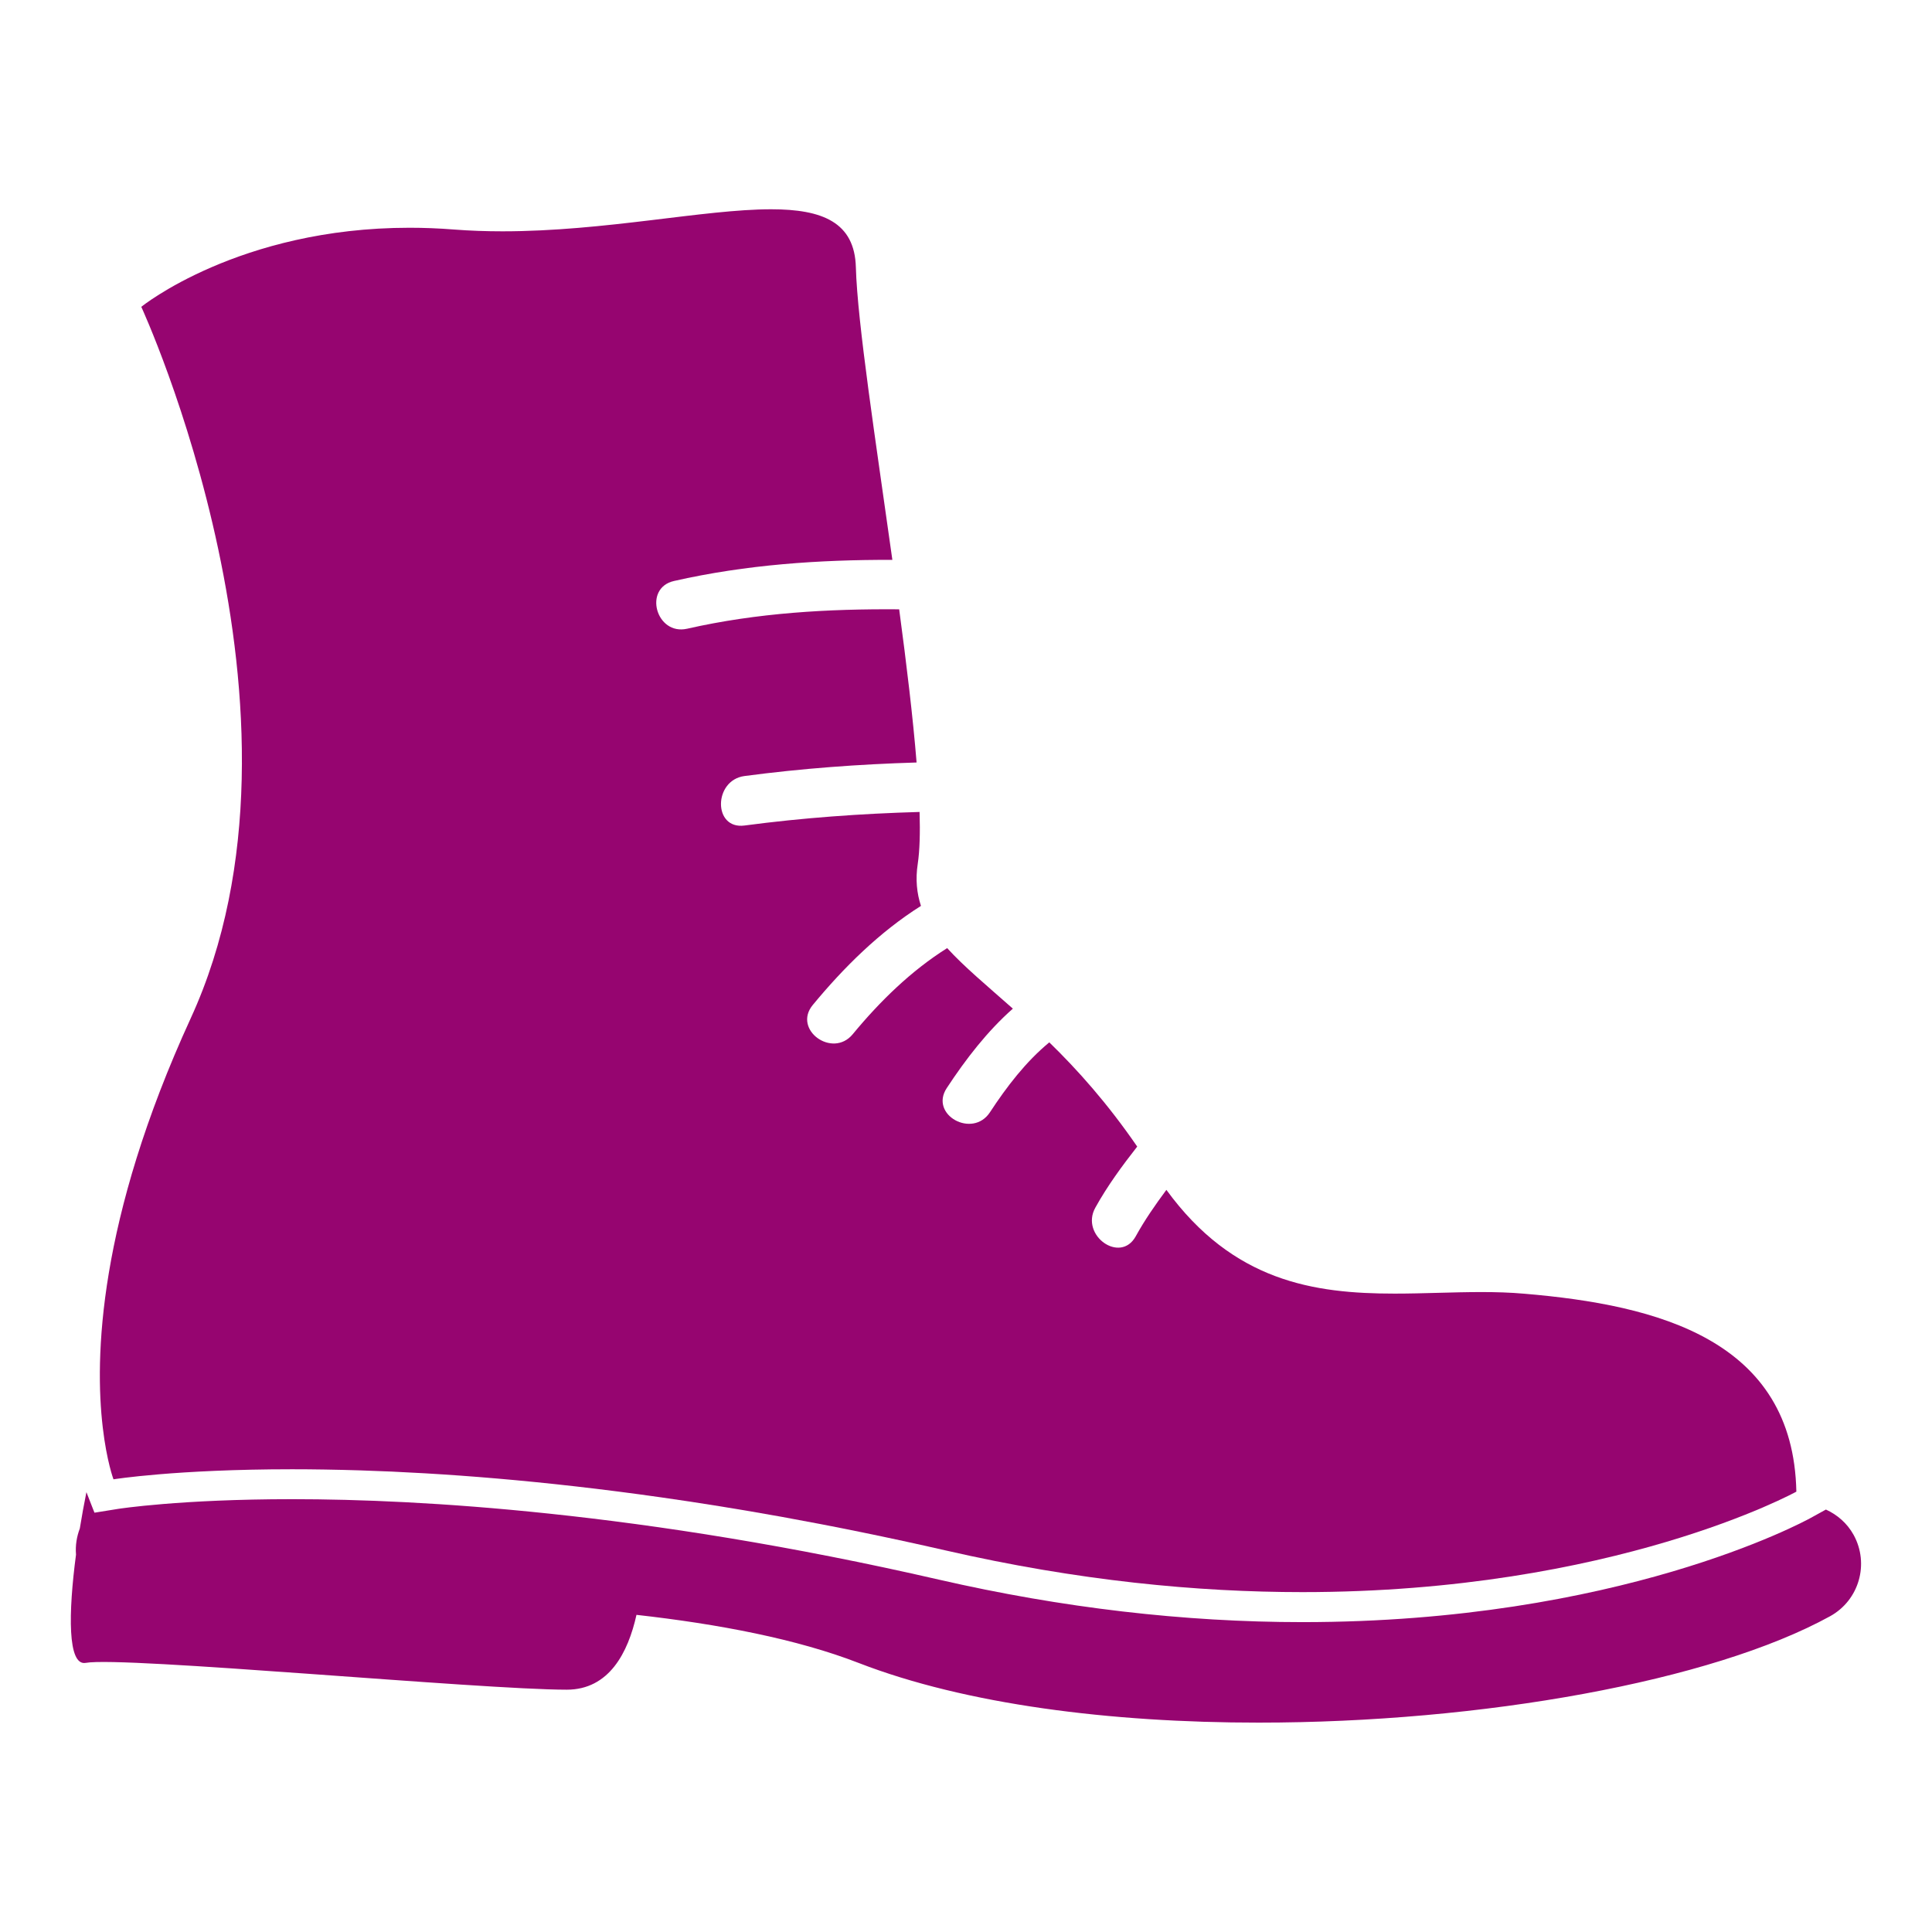 <?xml version="1.0" encoding="UTF-8" standalone="no"?>
<!-- Generator: Adobe Illustrator 18.0.0, SVG Export Plug-In . SVG Version: 6.00 Build 0)  -->

<svg
   version="1.1"
   id="Capa_1"
   x="0px"
   y="0px"
   viewBox="0 0 512 512"
   height="512"
   width="512"
   style="enable-background:new 0 0 512 512;"
   xml:space="preserve"
   sodipodi:docname="generic_footwear.svg"
   inkscape:version="1.1.1 (3bf5ae0d25, 2021-09-20)"
   xmlns:inkscape="http://www.inkscape.org/namespaces/inkscape"
   xmlns:sodipodi="http://sodipodi.sourceforge.net/DTD/sodipodi-0.dtd"
   xmlns="http://www.w3.org/2000/svg"
   xmlns:svg="http://www.w3.org/2000/svg"><defs
   id="defs43"><filter
     style="color-interpolation-filters:sRGB;"
     inkscape:label="Drop Shadow"
     id="filter894"
     x="-0.149"
     y="-0.355"
     width="1.289"
     height="1.692"><feFlood
       flood-opacity="1"
       flood-color="rgb(58,63,94)"
       result="flood"
       id="feFlood884" /><feComposite
       in="flood"
       in2="SourceGraphic"
       operator="out"
       result="composite1"
       id="feComposite886" /><feGaussianBlur
       in="composite1"
       stdDeviation="15"
       result="blur"
       id="feGaussianBlur888" /><feOffset
       dx="-4.037"
       dy="-4.027"
       result="offset"
       id="feOffset890" /><feComposite
       in="offset"
       in2="SourceGraphic"
       operator="atop"
       result="composite2"
       id="feComposite892" /></filter><filter
     style="color-interpolation-filters:sRGB;"
     inkscape:label="Drop Shadow"
     id="filter3333"
     x="-0.229"
     y="-0.271"
     width="1.457"
     height="1.541"><feFlood
       flood-opacity="1"
       flood-color="rgb(58,63,94)"
       result="flood"
       id="feFlood3323" /><feComposite
       in="flood"
       in2="SourceGraphic"
       operator="out"
       result="composite1"
       id="feComposite3325" /><feGaussianBlur
       in="composite1"
       stdDeviation="15"
       result="blur"
       id="feGaussianBlur3327" /><feOffset
       dx="0"
       dy="0"
       result="offset"
       id="feOffset3329" /><feComposite
       in="offset"
       in2="SourceGraphic"
       operator="atop"
       result="composite2"
       id="feComposite3331" /></filter><filter
     style="color-interpolation-filters:sRGB;"
     inkscape:label="Drop Shadow"
     id="filter1165"
     x="-0.152"
     y="-0.18"
     width="1.304"
     height="1.36"><feFlood
       flood-opacity="1"
       flood-color="rgb(58,63,94)"
       result="flood"
       id="feFlood1155" /><feComposite
       in="flood"
       in2="SourceGraphic"
       operator="out"
       result="composite1"
       id="feComposite1157" /><feGaussianBlur
       in="composite1"
       stdDeviation="3"
       result="blur"
       id="feGaussianBlur1159" /><feOffset
       dx="0"
       dy="0"
       result="offset"
       id="feOffset1161" /><feComposite
       in="offset"
       in2="SourceGraphic"
       operator="atop"
       result="composite2"
       id="feComposite1163" /></filter></defs><sodipodi:namedview
   id="namedview41"
   pagecolor="#505050"
   bordercolor="#eeeeee"
   borderopacity="1"
   inkscape:pageshadow="0"
   inkscape:pageopacity="0"
   inkscape:pagecheckerboard="0"
   showgrid="false"
   inkscape:zoom="1.2056723"
   inkscape:cx="246.7503"
   inkscape:cy="251.72678"
   inkscape:window-width="1716"
   inkscape:window-height="1414"
   inkscape:window-x="3160"
   inkscape:window-y="587"
   inkscape:window-maximized="1"
   inkscape:current-layer="g1089" />
<g
   id="g949"
   style="fill:#1b1f21;fill-opacity:0"><path
     d="M 0,0 H 512 V 512 H 0 Z"
     fill="#b90202"
     fill-opacity="1"
     id="path902"
     style="fill:#1b1f21;fill-opacity:0" /><g
     id="g1524"
     transform="matrix(0.653,0.651,-0.651,0.653,760.96,405.168)"
     style="fill:#1b1f21;fill-opacity:0"><g
       class=""
       id="g1513"
       style="fill:#1b1f21;fill-opacity:0" /></g><g
     id="g1741"
     transform="matrix(0.731,-0.725,0.725,0.731,174.722,-127.529)"
     style="fill:#1b1f21;fill-opacity:0"><g
       class=""
       id="g1730"
       style="fill:#1b1f21;fill-opacity:0" /></g></g>
<g
   id="g10">
</g>
<g
   id="g12">
</g>
<g
   id="g14">
</g>
<g
   id="g16">
</g>
<g
   id="g18">
</g>
<g
   id="g20">
</g>
<g
   id="g22">
</g>
<g
   id="g24">
</g>
<g
   id="g26">
</g>
<g
   id="g28">
</g>
<g
   id="g30">
</g>
<g
   id="g32">
</g>
<g
   id="g34">
</g>
<g
   id="g36">
</g>
<g
   id="g38">
</g>
<g
   id="g1089"
   transform="matrix(7.616,0,0,7.616,18.76,18.775)"
   style="fill:#960570;fill-opacity:1"><g
     id="g1033"
     style="fill:#960570;fill-opacity:1;filter:url(#filter1165)">
	<g
   id="g1031"
   style="fill:#960570;fill-opacity:1">
		<path
   d="m 61.072,50.062 -0.526,0.29 c -0.268,0.147 -6.692,3.627 -17.688,3.627 -4.118,0 -8.374,-0.497 -12.648,-1.478 -5.174,-1.188 -9.721,-1.891 -13.562,-2.297 -3.645,-0.386 -6.654,-0.503 -8.942,-0.503 -3.902,0 -6.031,0.334 -6.053,0.337 L 0.824,50.171 0.763,50.017 0.544,49.457 c -0.082,0.409 -0.161,0.832 -0.23,1.264 -0.106,0.28 -0.158,0.583 -0.133,0.901 0,0.002 0.001,0.004 0.001,0.006 -0.269,2.033 -0.298,3.882 0.337,3.769 1.292,-0.235 13.724,0.933 16.738,0.933 1.474,0 2.134,-1.288 2.427,-2.604 2.862,0.321 5.588,0.843 7.729,1.673 3.723,1.444 8.769,2.079 13.924,2.077 7.757,0 15.762,-1.435 19.881,-3.702 1.008,-0.556 1.374,-1.821 0.818,-2.831 -0.225,-0.406 -0.57,-0.702 -0.964,-0.881 z"
   id="path1027"
   style="fill:#960570;fill-opacity:1" />
		<path
   d="m 1.112,47.2 c 0.139,1.192 0.374,1.81 0.374,1.81 0,0 2.164,-0.35 6.218,-0.35 0.728,0 1.525,0.013 2.373,0.039 2.842,0.09 6.347,0.353 10.458,0.938 1.332,0.189 2.727,0.413 4.185,0.675 1.814,0.328 3.719,0.715 5.72,1.172 4.606,1.057 8.765,1.451 12.417,1.451 10.854,0 17.187,-3.496 17.187,-3.496 -0.108,-5.274 -4.799,-6.495 -9.474,-6.888 -0.489,-0.043 -0.986,-0.057 -1.488,-0.057 -0.993,0 -2.003,0.054 -3.012,0.054 -2.82,0 -5.622,-0.421 -7.947,-3.61 -0.384,0.518 -0.753,1.047 -1.067,1.617 -0.535,0.968 -1.938,-0.033 -1.407,-0.995 0.421,-0.76 0.93,-1.452 1.459,-2.128 -1.039,-1.512 -2.084,-2.678 -3.059,-3.627 -0.814,0.671 -1.481,1.541 -2.066,2.434 -0.605,0.922 -2.115,0.089 -1.503,-0.842 0.66,-1.005 1.409,-1.977 2.301,-2.765 -0.911,-0.806 -1.7,-1.462 -2.286,-2.106 -1.254,0.788 -2.34,1.85 -3.286,2.996 -0.703,0.853 -2.1,-0.157 -1.391,-1.017 1.076,-1.304 2.324,-2.54 3.765,-3.448 -0.143,-0.44 -0.196,-0.916 -0.111,-1.469 0.068,-0.454 0.085,-1.069 0.063,-1.8 -2.038,0.058 -4.067,0.203 -6.092,0.472 -1.099,0.146 -1.084,-1.578 0,-1.722 1.991,-0.264 3.986,-0.411 5.988,-0.471 -0.127,-1.567 -0.348,-3.409 -0.606,-5.33 -2.477,-0.019 -4.937,0.121 -7.377,0.675 -1.082,0.245 -1.541,-1.416 -0.458,-1.661 2.513,-0.57 5.045,-0.741 7.598,-0.735 -0.579,-4.133 -1.217,-8.255 -1.27,-10.18 -0.042,-1.572 -1.172,-2.019 -2.949,-2.019 -2.331,0 -5.775,0.767 -9.347,0.767 -0.563,0 -1.131,-0.019 -1.697,-0.063 -0.53,-0.042 -1.042,-0.061 -1.538,-0.061 -5.939,0 -9.334,2.751 -9.334,2.751 0,0 6.563,14.21 1.719,24.759 C 0.939,40.021 0.83,44.798 1.112,47.2 Z"
   id="path1029"
   style="fill:#960570;fill-opacity:1" />
	</g>
</g><g
     id="g1035"
     style="fill:#960570;fill-opacity:1">
</g><g
     id="g1037"
     style="fill:#960570;fill-opacity:1">
</g><g
     id="g1039"
     style="fill:#960570;fill-opacity:1">
</g><g
     id="g1041"
     style="fill:#960570;fill-opacity:1">
</g><g
     id="g1043"
     style="fill:#960570;fill-opacity:1">
</g><g
     id="g1045"
     style="fill:#960570;fill-opacity:1">
</g><g
     id="g1047"
     style="fill:#960570;fill-opacity:1">
</g><g
     id="g1049"
     style="fill:#960570;fill-opacity:1">
</g><g
     id="g1051"
     style="fill:#960570;fill-opacity:1">
</g><g
     id="g1053"
     style="fill:#960570;fill-opacity:1">
</g><g
     id="g1055"
     style="fill:#960570;fill-opacity:1">
</g><g
     id="g1057"
     style="fill:#960570;fill-opacity:1">
</g><g
     id="g1059"
     style="fill:#960570;fill-opacity:1">
</g><g
     id="g1061"
     style="fill:#960570;fill-opacity:1">
</g><g
     id="g1063"
     style="fill:#960570;fill-opacity:1">
</g></g></svg>
